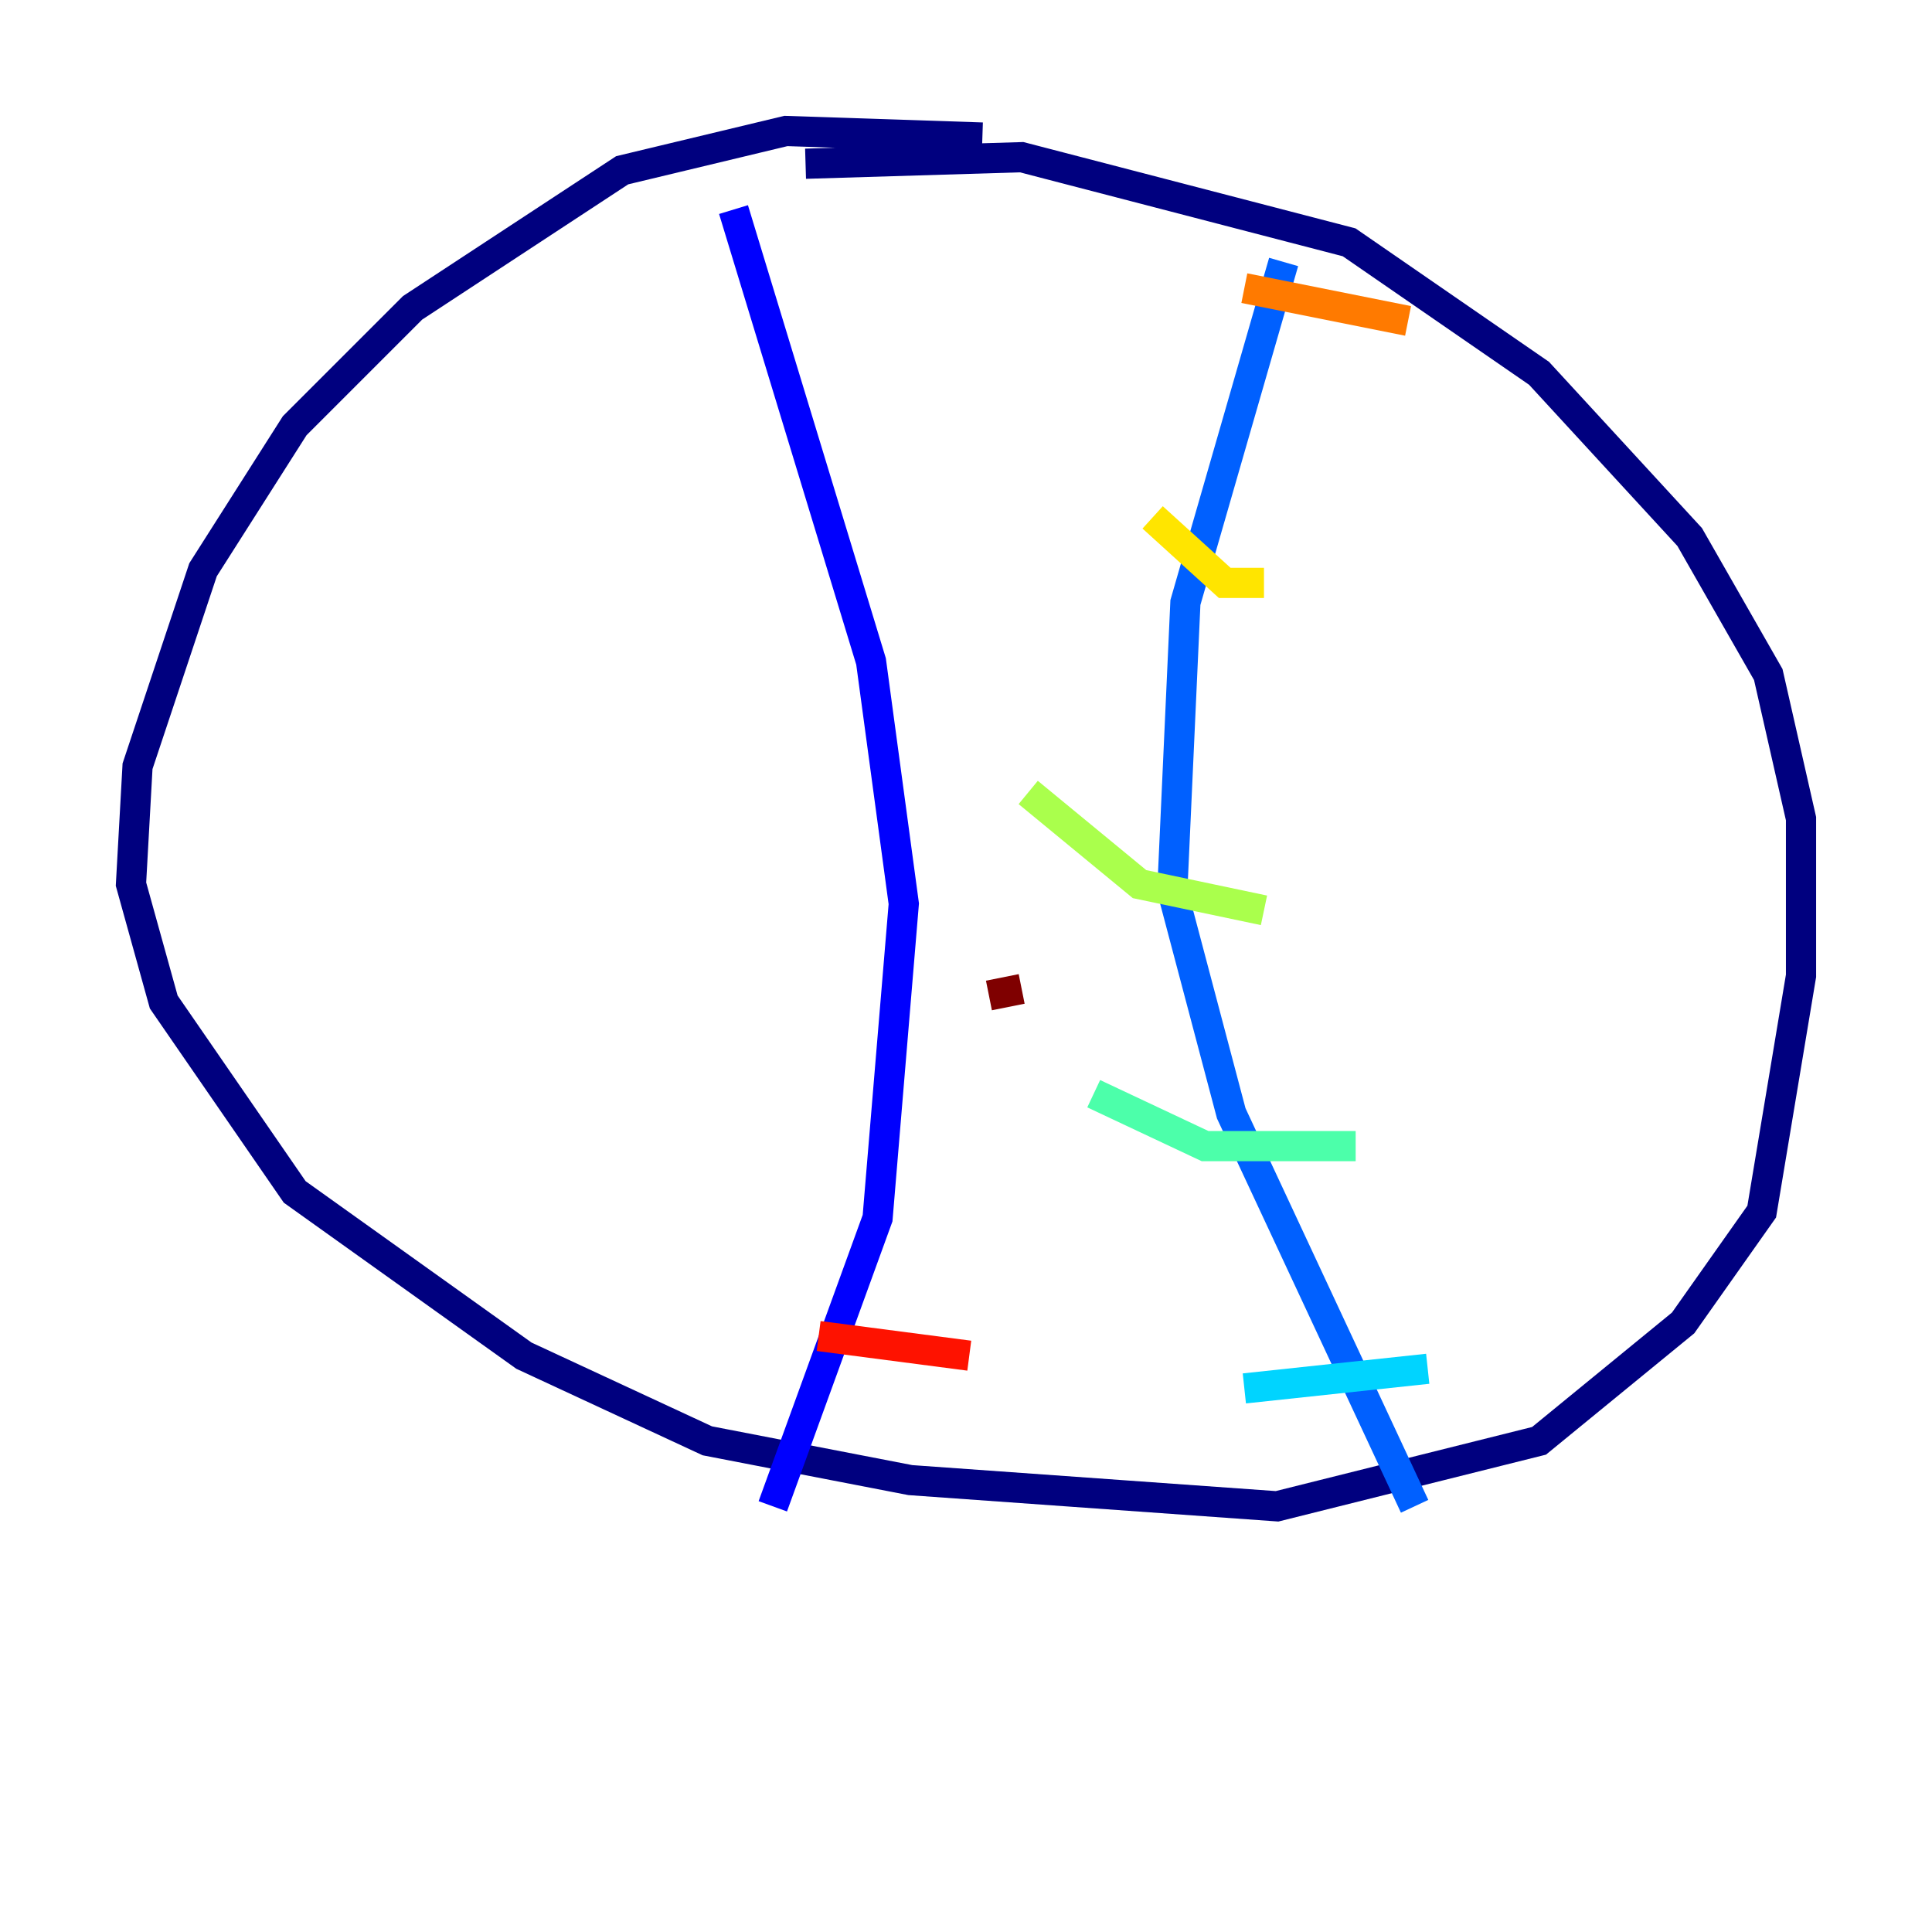 <?xml version="1.0" encoding="utf-8" ?>
<svg baseProfile="tiny" height="128" version="1.2" viewBox="0,0,128,128" width="128" xmlns="http://www.w3.org/2000/svg" xmlns:ev="http://www.w3.org/2001/xml-events" xmlns:xlink="http://www.w3.org/1999/xlink"><defs /><polyline fill="none" points="65.085,9.112 52.068,8.678 41.22,11.281 27.336,20.393 19.525,28.203 13.451,37.749 9.112,50.766 8.678,58.576 10.848,66.386 19.525,78.969 34.712,89.817 46.861,95.458 60.312,98.061 84.61,99.797 101.966,95.458 111.512,87.647 116.719,80.271 119.322,64.651 119.322,54.237 117.153,44.691 111.946,35.58 101.966,24.732 89.383,16.054 67.688,10.414 53.37,10.848" stroke="#00007f" stroke-width="2" /><polyline fill="none" points="48.597,13.885 57.709,43.824 59.878,59.878 58.142,80.705 51.2,99.797" stroke="#0000fe" stroke-width="2" /><polyline fill="none" points="85.044,17.356 78.536,39.919 77.668,59.01 81.573,73.763 93.722,99.797" stroke="#0060ff" stroke-width="2" /><polyline fill="none" points="94.59,90.685 82.441,91.986" stroke="#00d4ff" stroke-width="2" /><polyline fill="none" points="89.817,75.932 79.837,75.932 72.461,72.461" stroke="#4cffaa" stroke-width="2" /><polyline fill="none" points="83.742,60.312 75.498,58.576 68.122,52.502" stroke="#aaff4c" stroke-width="2" /><polyline fill="none" points="83.742,38.617 81.139,38.617 76.366,34.278" stroke="#ffe500" stroke-width="2" /><polyline fill="none" points="93.288,21.261 82.441,19.091" stroke="#ff7a00" stroke-width="2" /><polyline fill="none" points="64.217,89.817 54.237,88.515" stroke="#fe1200" stroke-width="2" /><polyline fill="none" points="67.688,65.519 65.519,65.953" stroke="#7f0000" stroke-width="2" /></svg>